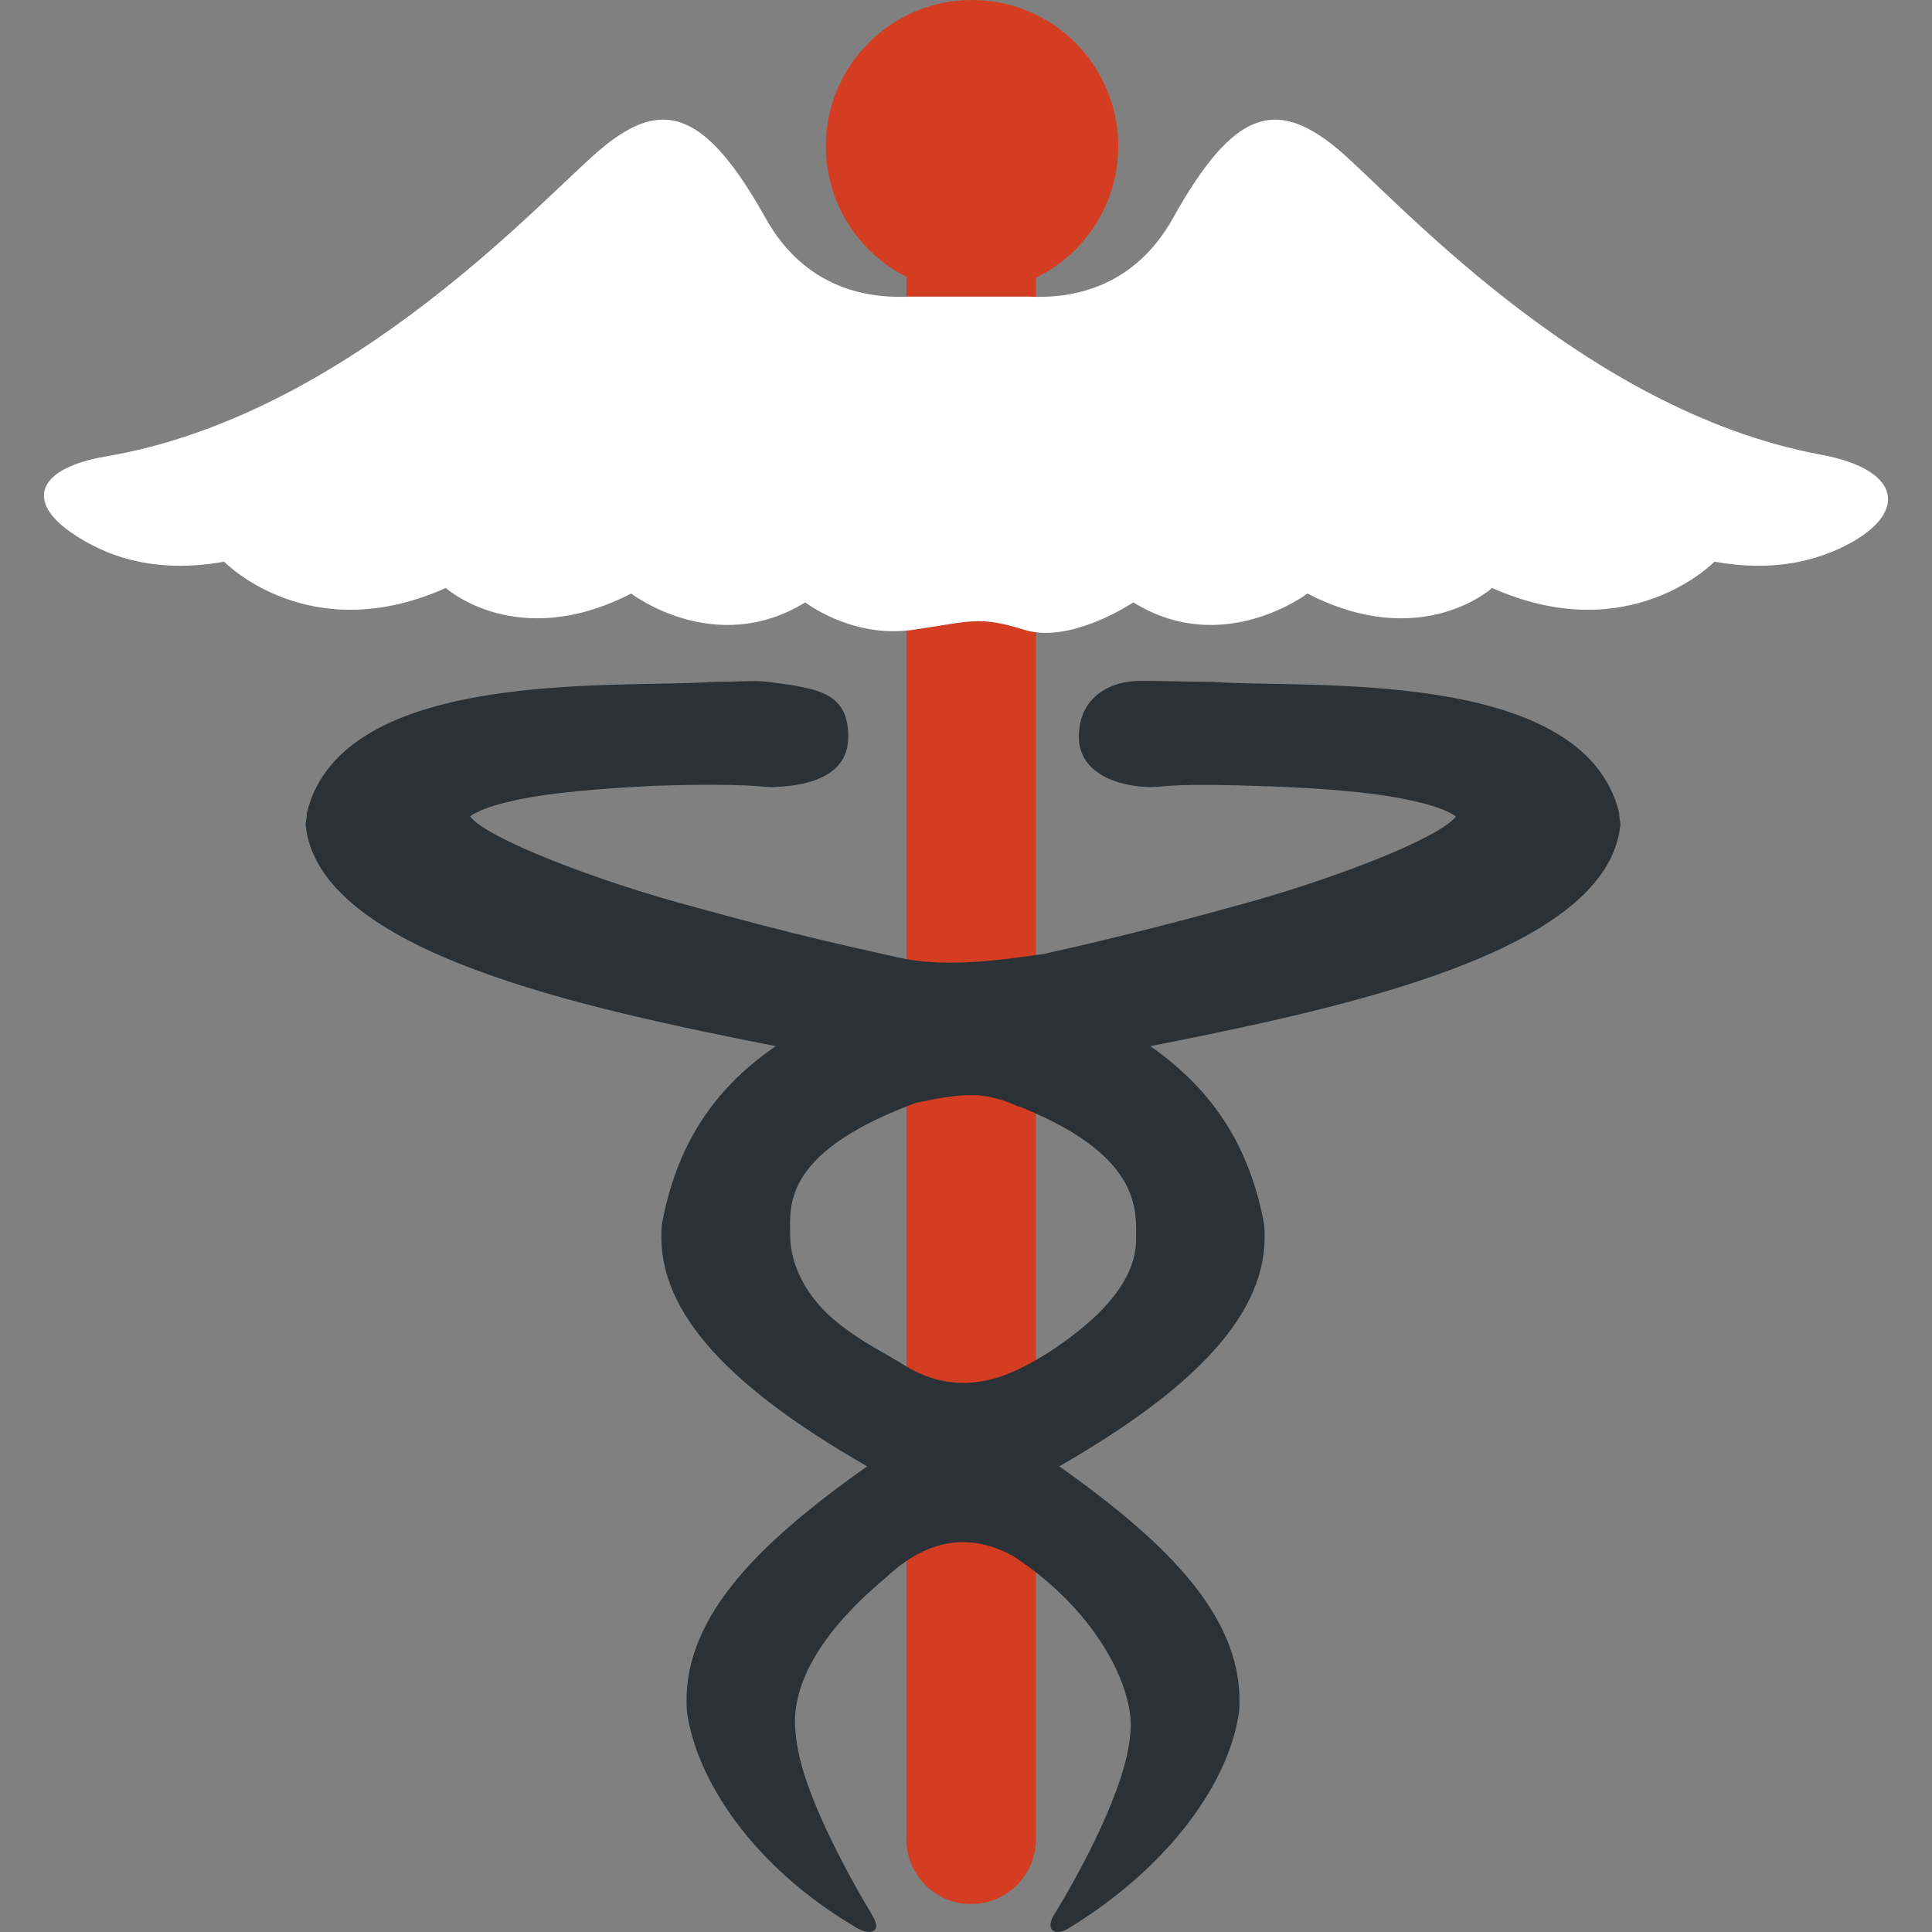 <?xml version="1.0"?>
<svg xmlns="http://www.w3.org/2000/svg" xmlns:xlink="http://www.w3.org/1999/xlink" version="1.1" id="Capa_1" x="0px" y="0px" viewBox="0 0 385.786 385.786" style="enable-background:new 0 0 385.786 385.786;" xml:space="preserve" width="512px" height="512px" class="hovered-paths"><rect x="0" y="0" width="385.786" height="385.786" fill="#808080" stroke="none"/><g><script xmlns="" id="tinyhippos-injected"/><g>
	<g id="Guides_For_Artboard_24_">
	</g>
	<g id="Artwork_23_">
	</g>
	<g id="Layer_2_23_">
		<g>
			<g>
				<path style="fill:#D43D21;" d="M182.171,125.785c-0.39,0.058-0.77,0.081-1.153,0.12v66.619c8.89,1.581,18.783,0.154,25.84-0.82      v-65.451c-0.741-0.095-1.472-0.24-2.182-0.46C195.47,122.948,194.167,124.007,182.171,125.785z" data-original="#D43D21"/>
				<path style="fill:#D43D21;" d="M194.102,0c-16.121,0-29.189,13.068-29.189,29.189c0,11.415,6.556,21.293,16.104,26.092v3.975      c0.177-0.007,0.354-0.013,0.526-0.021h24.007c0.421,0.021,0.859,0.034,1.307,0.041v-3.825      c9.729-4.734,16.435-14.714,16.435-26.261C223.292,13.068,210.224,0,194.102,0z" data-original="#D43D21"/>
			</g>
			<path style="fill:none;" d="M216.928,264.451c6.499-5.537,9.923-11.332,9.923-16.837c0-5.238,1.412-15.716-19.993-25.257v49.227     C210.197,269.67,213.675,267.223,216.928,264.451z"/>
			<path style="fill:none;" d="M157.774,246.631c0,5.776,3.14,12.595,9.892,17.82c5.283,4.089,8.446,5.347,13.352,8.426v-51.94     C156.161,230.683,157.774,240.998,157.774,246.631z"/>
			<path style="fill:#D43D21;" d="M181.017,219.936v53.94c10.144,6.057,18.985,2.208,23.113,0.17     c0.893-0.44,1.806-0.936,2.727-1.463v-51.227c-1.091-0.486-2.222-0.971-3.434-1.451l-0.001,0.091     c-7.174-3.333-11.525-2.587-20.475-0.802C182.283,219.441,181.648,219.689,181.017,219.936z" data-original="#D43D21"/>
			<path style="fill:#D43D21;" d="M181.017,310.696v55.987c-0.009,0.189-0.028,0.377-0.028,0.569     c0,7.151,5.792,12.949,12.935,12.949s12.932-5.797,12.934-12.948v-54.288c-1.433-1.116-2.951-2.203-4.558-3.251     C195.224,305.823,188.037,305.928,181.017,310.696z" data-original="#D43D21"/>
			<path style="fill:#2B3237;" d="M203.423,220.997l0.001-0.091c1.212,0.48,2.343,0.965,3.434,1.451     c21.405,9.541,19.993,20.019,19.993,25.257c0,5.505-3.424,11.3-9.923,16.837c-3.253,2.772-6.73,5.219-10.07,7.133     c-0.921,0.527-1.834,1.022-2.727,1.463c-4.128,2.038-12.97,5.887-23.113-0.17c-4.905-3.079-8.068-4.337-13.352-8.426     c-6.752-5.226-9.892-12.044-9.892-17.82c0-5.633-1.613-15.947,23.243-25.694c0.631-0.247,1.266-0.495,1.931-0.741     C191.897,218.41,196.249,217.664,203.423,220.997z M181.017,191.524c-0.579-0.103-1.155-0.215-1.725-0.345     c-9.918-2.257-19.629-4.251-40.388-10.003c-19.88-5.268-41.76-13.786-45.014-18.13c0.253-0.25,0.627-0.517,1.254-0.767     c1.747-1,4.875-1.859,8.375-2.626c7.376-1.5,17.256-2.25,27.259-2.75c19.882-0.609,21.394,0.391,23.757,0.25     c2.362-0.142,14.446-0.291,14.826-9.478c0.379-9.187-6.162-9.857-11.287-10.89c-8.125-1.109-4.666-0.765-15.669-0.623     c-18.253,1.375-74.146-3.143-81.147,26.241c0,0.859-0.124,1.376-0.25,2.142c2.374,25.601,55.516,36.761,93.9,44.356     c-13.004,8.909-20.006,20.537-22.754,35.667c-1.376,16.005,11.377,31.259,41.013,48.232     c-22.507,15.88-37.264,30.884-36.011,48.921c1.82,13.42,12.942,30.984,34.096,43.347c2.104,1.229,5.139,1.093,2.952-2.569     c-5.301-8.879-14.496-25.626-15.294-36.183c-1.096-7.654,2.627-18.535,18.176-31.46c1.303-1.229,2.614-2.268,3.931-3.162     c7.02-4.768,14.206-4.873,21.282-0.981c1.606,1.048,3.125,2.135,4.558,3.251c14.065,10.958,19.847,24.778,18.825,32.353     c-0.792,10.494-9.759,27.178-15.199,36.021c-1.82,2.959,0.055,4.459,2.943,2.687c20.94-12.849,32.188-29.858,34.01-43.303     c1.254-18.037-13.504-33.041-35.916-48.921c29.541-16.974,42.295-32.228,40.918-48.232c-2.748-15.004-9.75-26.633-22.754-35.667     c38.385-7.596,91.526-18.756,93.9-44.356c-0.126-0.766-0.25-1.282-0.25-2.142c-7.002-29.384-62.895-24.866-81.146-26.241     c-11.004-0.142-9.636-0.209-14.786-0.188c-5.151,0.02-11.809,2.73-11.976,10.941c-0.166,8.21,9.308,10.326,14.631,10.237     c3.111-0.052,3.875-0.859,23.758-0.125c10.002,0.375,19.882,1.125,27.131,2.625c3.628,0.767,6.629,1.626,8.503,2.626     c0.5,0.25,1,0.517,1.253,0.767c-3.254,4.344-25.134,12.862-45.014,18.13c-18.237,5.054-33.373,8.459-37.405,9.332     c-0.46,0.062-0.937,0.128-1.426,0.195C199.801,191.678,189.907,193.105,181.017,191.524z" data-original="#2B3237" class=""/>
			<path style="fill:#FFFFFF" d="M363.591,90.785c-48.088-8.912-86.096-52.576-96.771-61.277     c-12.128-9.895-20.507-7.628-32.634,14.113c-7.574,13.507-19.405,15.781-27.328,15.654c-0.447-0.007-0.886-0.021-1.307-0.041     h-24.007c-0.172,0.009-0.35,0.015-0.526,0.021c-7.908,0.286-20.281-1.677-28.108-15.635     c-12.127-21.741-20.63-24.008-32.633-14.113c-10.845,8.838-49.933,53.278-99.051,61.62c-13.646,2.317-16.077,8.77-7.286,15.014     c6.886,4.89,16.921,8.541,30.814,6.015c0,0,16.882,17.506,44.263,5.252c0,0,14.254,12.863,37.011,1.109     c0,0,16.755,12.863,34.761,1.767c0,0,8.794,6.789,20.229,5.621c0.384-0.039,0.764-0.063,1.153-0.12     c11.996-1.777,13.299-2.837,22.505,0.008c0.71,0.22,1.44,0.365,2.182,0.46c8.868,1.138,19.449-5.969,19.449-5.969     c17.882,11.097,34.761-1.767,34.761-1.767c22.756,11.754,36.884-1.109,36.884-1.109c27.509,12.254,44.39-5.252,44.39-5.252     c11.498,2.091,20.354-0.05,26.968-3.622C380.892,102.279,379.746,93.779,363.591,90.785z" data-original="#E0DCD3" class="hovered-path active-path" data-old_color="#E0DCD3"/>
		</g>
	</g>
</g></g> </svg>
